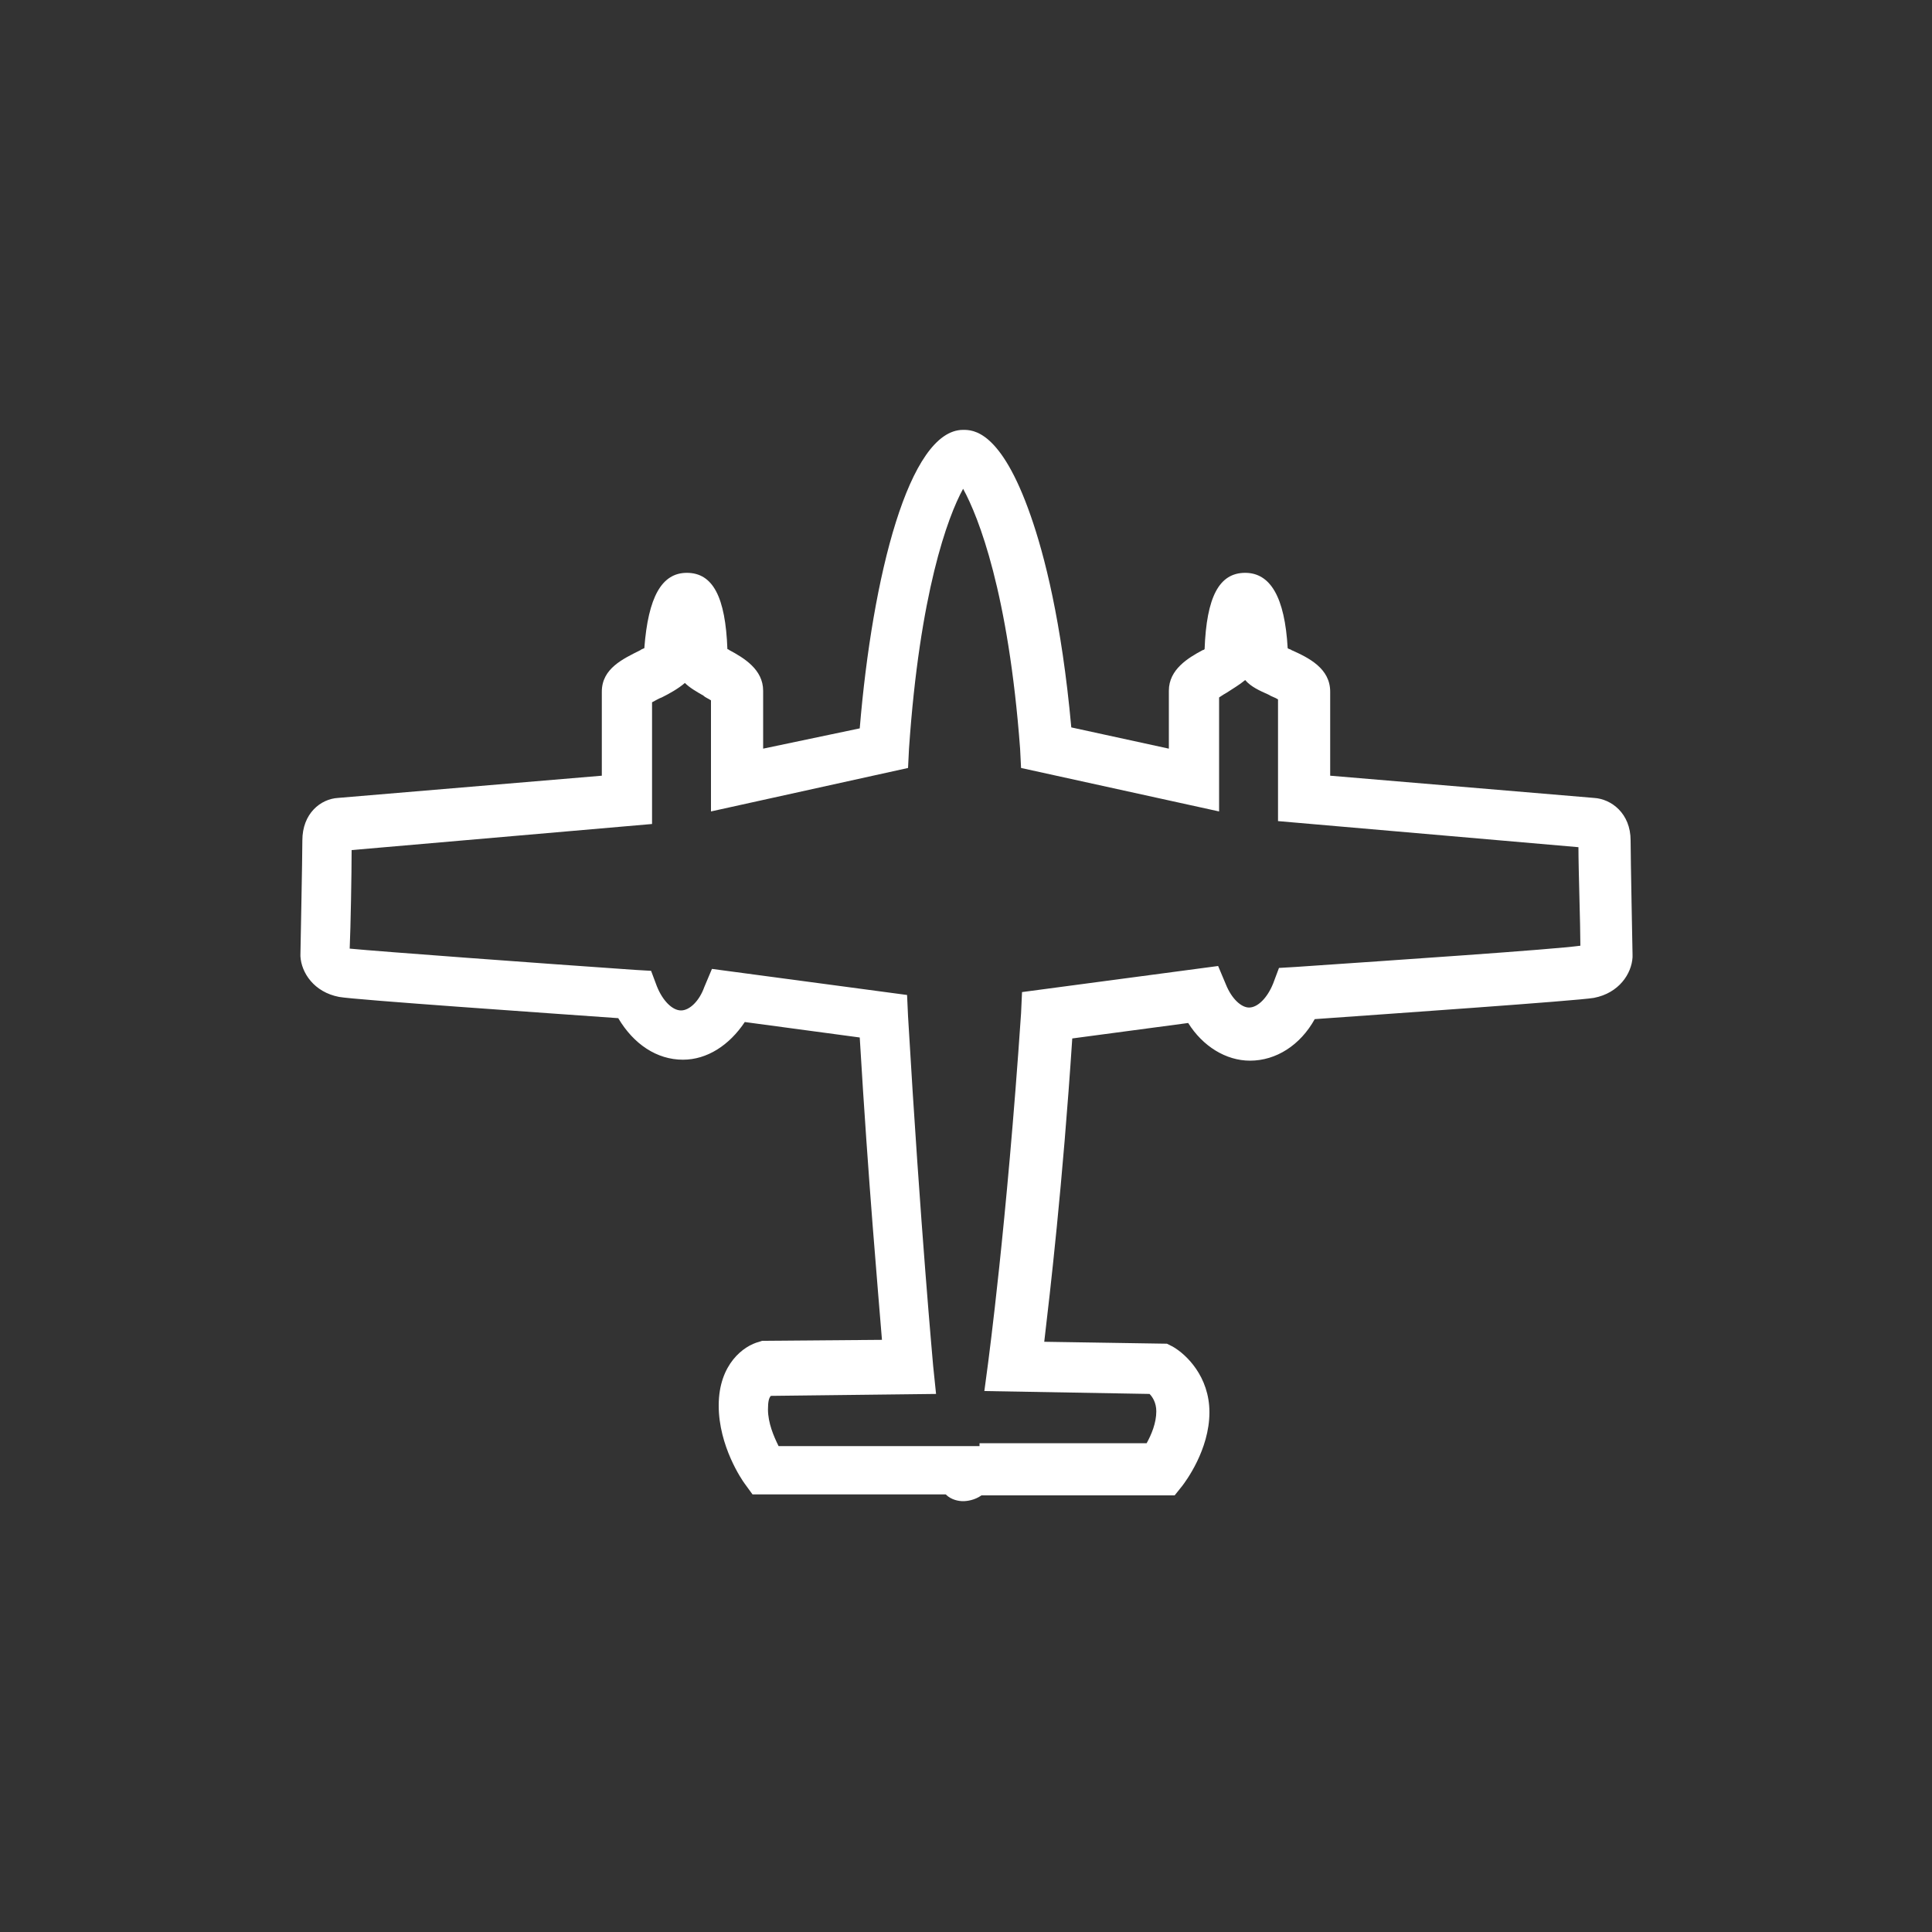 <svg xmlns="http://www.w3.org/2000/svg" xmlns:xlink="http://www.w3.org/1999/xlink" version="1.1" id="Layer_1" x="0px" y="0px" viewBox="0 0 200 200" style="enable-background:new 0 0 200 200;" xml:space="preserve"><rect x="0" y="0" width="200" height="200" fill="#333333" stroke="none"/><link xmlns="" type="text/css" rel="stylesheet" id="dark-mode-custom-link"/><link xmlns="" type="text/css" rel="stylesheet" id="dark-mode-general-link"/><style xmlns="" lang="en" type="text/css" id="dark-mode-custom-style"/><style xmlns="" lang="en" type="text/css" id="dark-mode-native-style"/><style xmlns="" lang="en" type="text/css" id="dark-mode-native-sheet"/>
<style type="text/css">
	.st3{fill:#FFFFFF;}
</style>
<g>
	<path class="st3" d="M99.7,155.4c-0.4,0-1.2-0.1-1.8-0.7h-20l-0.8-1.1c-0.3-0.4-2.7-3.9-2.7-8.1c0-4.3,2.6-6.2,4.2-6.6l0.3-0.1   l12.4-0.1c-0.4-5-1.4-16.1-2.3-31.3l-11.9-1.6c-1.6,2.4-3.9,3.9-6.4,3.9c-2.7,0-5.1-1.6-6.7-4.3c-7-0.5-27.3-1.9-28.9-2.2   c-2.6-0.5-3.9-2.5-4-4.2l0-0.1v-0.1c0-0.1,0.2-10.1,0.2-11.8c0-2.8,1.9-4.3,3.7-4.4l27.3-2.3l0-8.7c0-2.4,2.2-3.4,4-4.3   c0.1-0.1,0.2-0.1,0.4-0.2c0.4-5.3,1.8-7.8,4.4-7.8c2.7,0,4,2.5,4.2,7.9c0.1,0,0.2,0.1,0.2,0.1c1.5,0.8,3.5,2,3.5,4.2v6L89,75.4   c1.3-15.7,5.1-30.9,10.7-30.9c1,0,3.9,0,7,8.9c1.4,4,3.2,10.9,4.2,21.9l10.1,2.2v-6c0-2.2,2-3.4,3.5-4.2c0.1,0,0.2-0.1,0.2-0.1   c0.2-5.4,1.5-7.9,4.2-7.9c2.6,0,4.1,2.5,4.4,7.8c0.1,0.1,0.3,0.1,0.4,0.2c1.8,0.8,4,1.9,4,4.3l0,8.7l27.3,2.3   c1.8,0.1,3.8,1.6,3.8,4.4c0,1.7,0.2,11.7,0.2,11.8V99l0,0.1c-0.1,1.7-1.4,3.7-4,4.2c-1.7,0.3-21.9,1.7-28.9,2.2   c-1.5,2.7-4,4.3-6.7,4.3c-2.5,0-4.9-1.5-6.4-3.9l-12,1.6c-1,15.2-2.3,26.3-2.9,31.4l12.7,0.2l0.6,0.3c1.4,0.8,3.8,3.1,3.8,6.8   c0,3.9-2.5,7.2-2.8,7.6l-0.8,1h-20C100.9,155.3,100.1,155.4,99.7,155.4z M101.4,149.4h17.3c0.5-0.9,1-2.1,1-3.3   c0-0.9-0.4-1.5-0.7-1.8l-17.1-0.3l0.4-3c0-0.1,1.9-14,3.4-36.1l0.1-2.2l20.3-2.7l0.8,1.9c0.6,1.5,1.6,2.4,2.4,2.4   c0.9,0,1.9-1,2.5-2.5l0.6-1.6l1.7-0.1c10.2-0.7,26.6-1.8,29.5-2.2c0-2.2-0.2-7.8-0.2-10.2l-31.1-2.7l0-12.6c-0.3-0.2-0.7-0.3-1-0.5   c-0.9-0.4-1.8-0.8-2.4-1.5c-0.6,0.5-1.3,0.9-1.9,1.3c-0.2,0.1-0.5,0.3-0.8,0.5v11.8l-20.5-4.5l-0.1-2c-1.2-16.1-4.3-24-5.9-26.9   c-1.6,2.9-4.5,10.8-5.6,26.9l-0.1,2l-20.4,4.5V72.5c-0.3-0.2-0.6-0.3-0.8-0.5c-0.7-0.4-1.4-0.8-1.9-1.3c-0.7,0.6-1.6,1.1-2.4,1.5   c-0.3,0.1-0.6,0.3-1,0.5l0,12.6l-31.1,2.7c0,2.4-0.1,8-0.2,10.2c3.1,0.3,19.4,1.5,29.5,2.2l1.7,0.1l0.6,1.6   c0.6,1.5,1.6,2.5,2.5,2.5c0.9,0,1.9-1,2.4-2.4l0.8-1.9l20.2,2.7l0.1,2.2c1.3,22.2,2.6,36.1,2.6,36.2l0.3,2.9l-17.1,0.2   c-0.2,0.2-0.3,0.6-0.3,1.4c0,1.4,0.6,2.8,1.1,3.8H101.4z"/>
</g>

</svg>